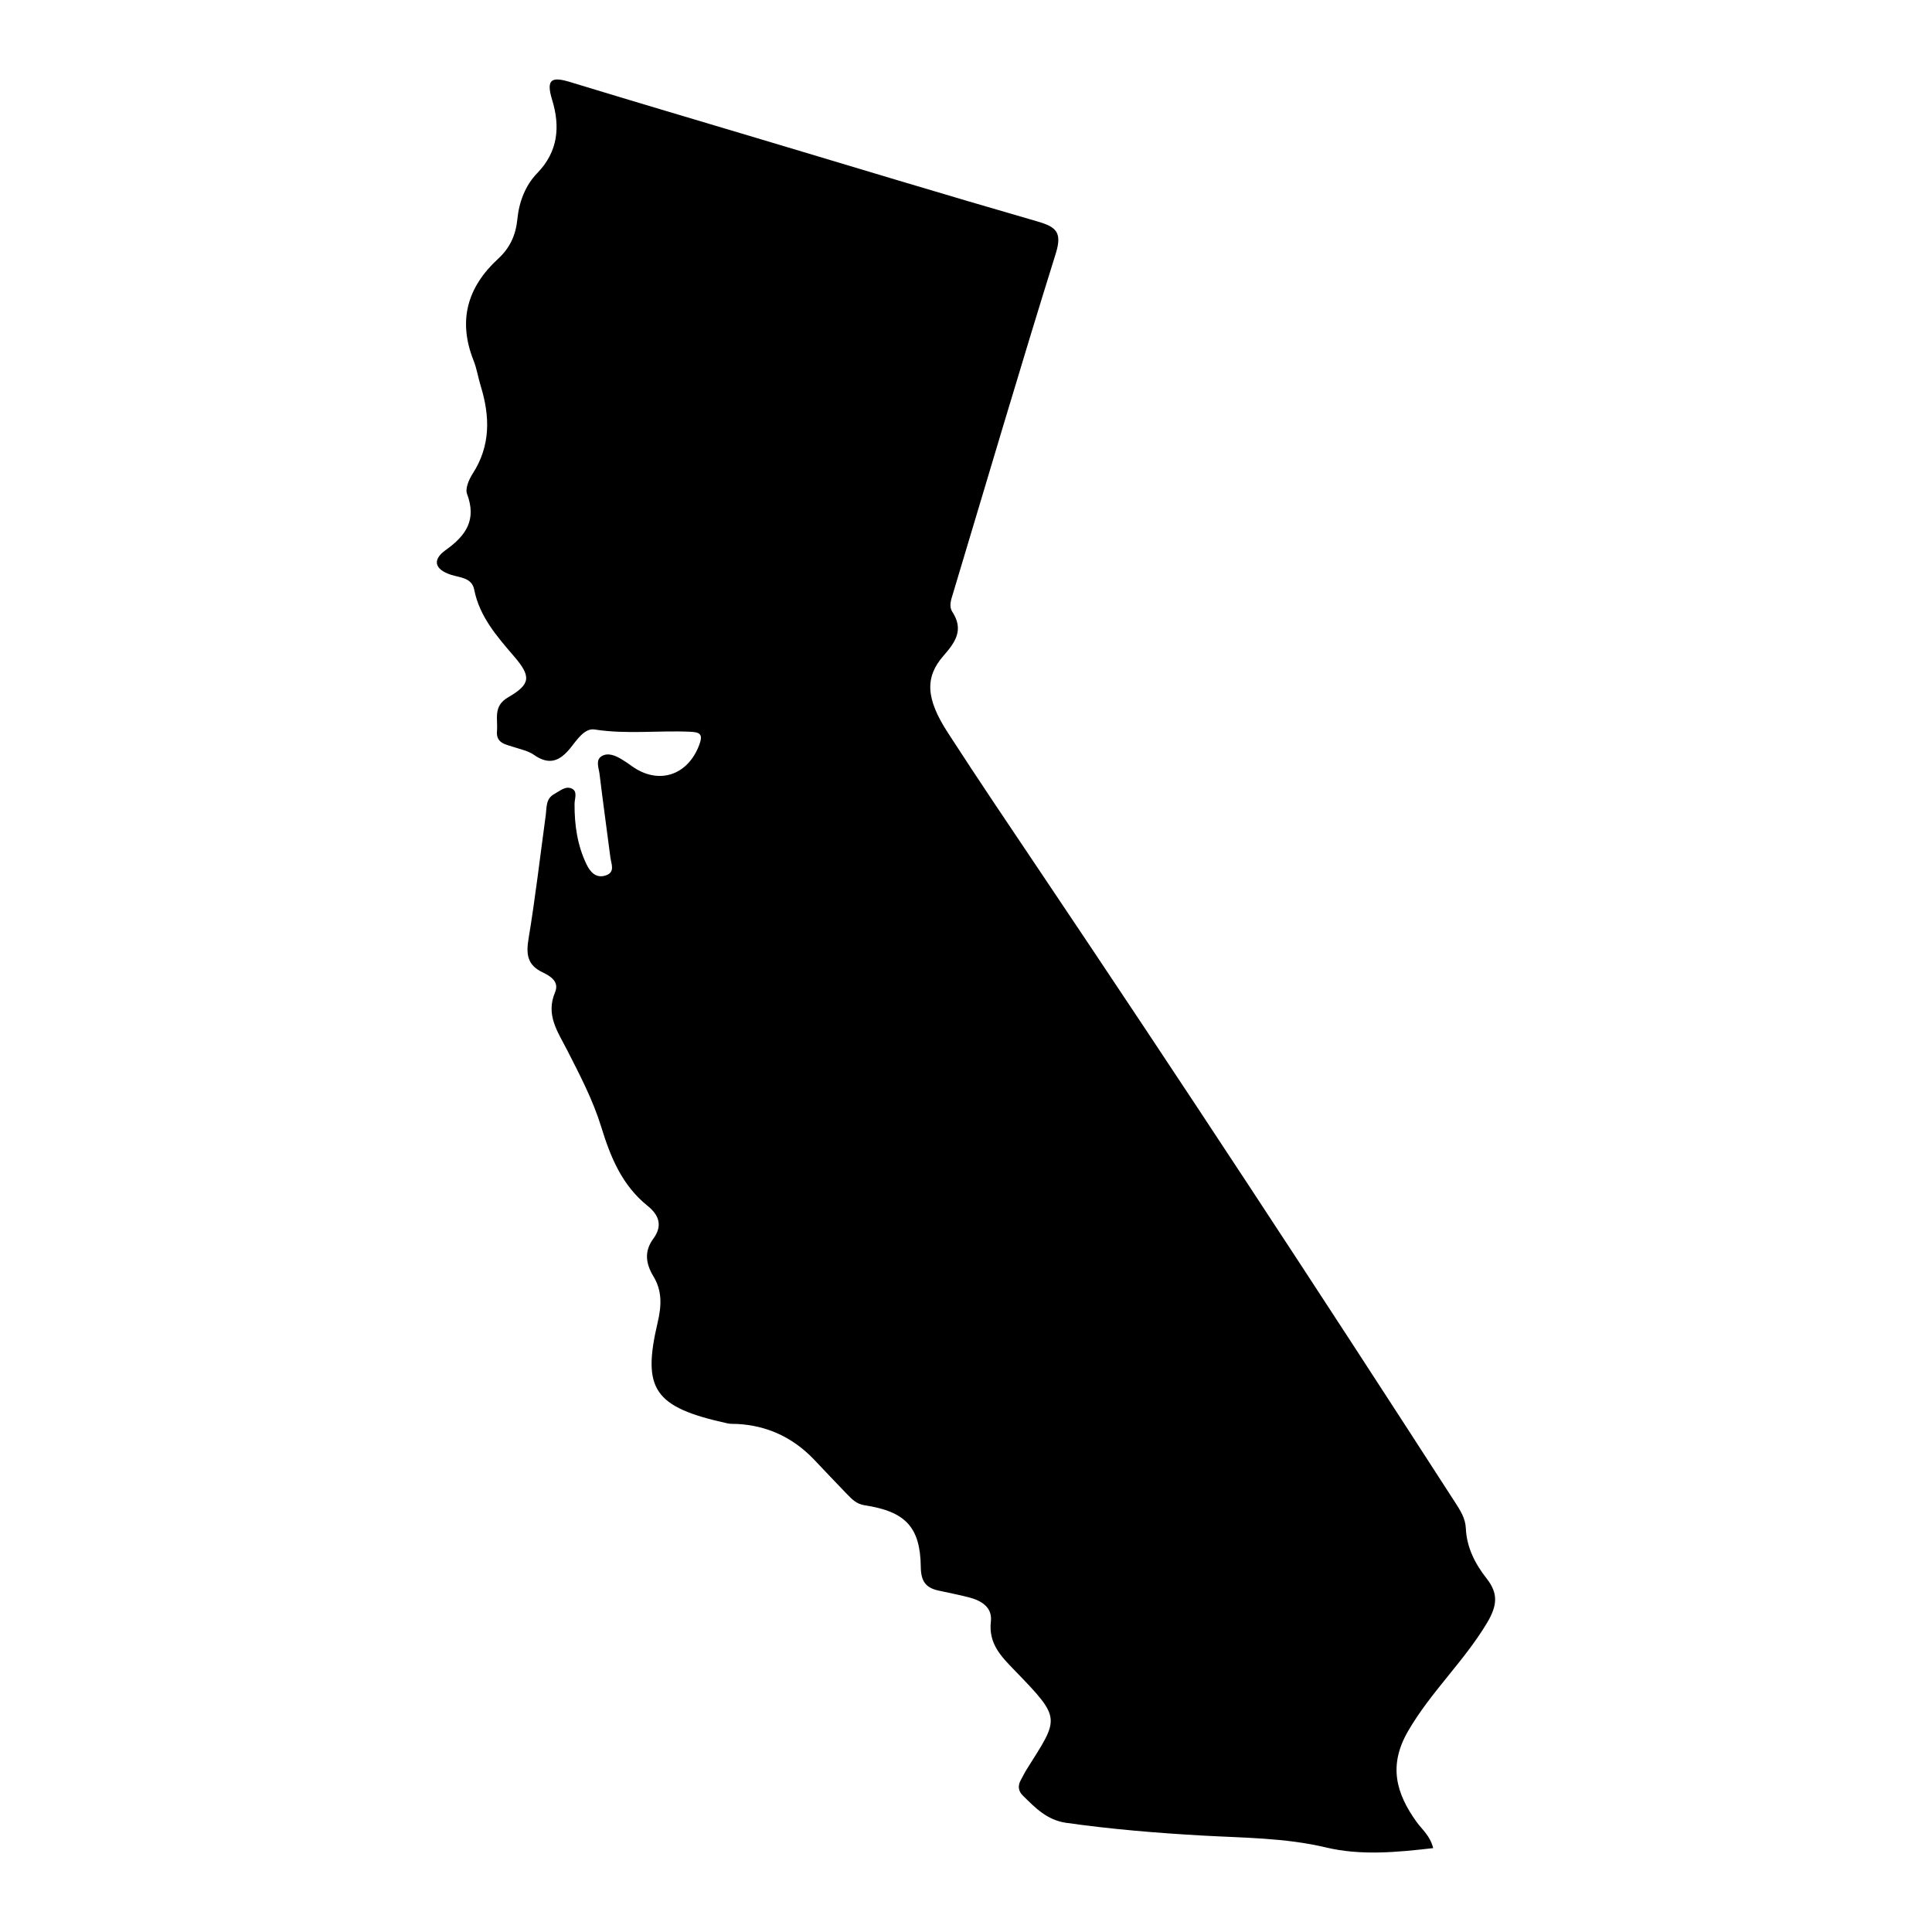 <?xml version="1.0" encoding="utf-8"?>
<!-- Generator: Adobe Illustrator 25.2.3, SVG Export Plug-In . SVG Version: 6.00 Build 0)  -->
<svg version="1.1" id="Layer_1" xmlns="http://www.w3.org/2000/svg" xmlns:xlink="http://www.w3.org/1999/xlink" x="0px" y="0px"
	 viewBox="0 0 1100 1100" style="enable-background:new 0 0 1100 1100;" xml:space="preserve">
<path d="M815.99,1052.24c-20.59,2.38-41.12,4.35-60.95-0.36c-23.35-5.55-47.01-5.46-70.5-6.79c-25.95-1.46-51.7-3.6-77.42-7.23
	c-11.03-1.56-17.72-8.6-24.82-15.6c-2.53-2.49-2.9-5.54-1.11-8.74c1.11-1.98,2.07-4.05,3.28-5.97c18.56-29.56,20.24-28.62-6.6-56.33
	c-7.73-7.98-15.15-15.28-13.71-27.99c0.93-8.19-5.45-11.94-12.58-13.78c-5.72-1.48-11.54-2.59-17.31-3.86
	c-7.18-1.59-9.91-5.3-10.01-13.35c-0.27-22.81-8.72-31.66-31.98-35.2c-4.64-0.71-7.25-3.49-10.06-6.37
	c-6.37-6.53-12.55-13.22-18.87-19.8c-11.9-12.38-26.38-19.2-43.58-20.13c-1.82-0.1-3.7,0.08-5.46-0.31
	c-41.96-9.2-48.84-19.32-39.86-57.5c2.26-9.62,2.56-17.99-2.37-26.14c-4.47-7.39-5.37-14.37-0.12-21.5
	c5.49-7.46,3.23-13.53-3.25-18.73c-14.55-11.7-21.07-27.62-26.42-45.03c-4.65-15.11-12.13-29.46-19.37-43.63
	c-5.39-10.53-12.33-20.05-6.9-32.9c2.58-6.11-2.63-9.27-7.12-11.41c-8.61-4.1-9.44-10.21-7.98-19.02c3.88-23.36,6.6-46.91,9.8-70.38
	c0.6-4.42-0.05-9.44,4.81-12.07c3.13-1.69,6.4-4.81,10-3.15c3.51,1.62,1.62,5.73,1.6,8.67c-0.08,12.01,1.58,23.66,6.84,34.53
	c2.05,4.24,5.27,8.01,10.72,6.33c5.8-1.78,3.32-6.56,2.83-10.38c-2.03-15.81-4.24-31.6-6.16-47.43c-0.41-3.42-2.43-7.93,1.18-10.14
	c3.68-2.25,7.97-0.32,11.59,1.87c1.94,1.17,3.81,2.48,5.66,3.81c15.18,10.87,32,5.28,38.44-12.41c2.15-5.91,0.17-6.94-5.25-7.19
	c-18.13-0.83-36.27,1.56-54.46-1.29c-5.67-0.89-10.05,5.93-13.6,10.36c-6.15,7.67-12.19,10.19-20.9,4.09
	c-3.24-2.27-7.52-3.13-11.4-4.42c-4.71-1.57-10.28-2.13-9.66-9.2c0.61-6.82-2.39-14.08,6.34-19.14c12.84-7.44,13.25-11.8,3.51-23.17
	c-9.84-11.49-19.76-22.67-22.83-38.21c-1.34-6.78-8.27-6.81-13.03-8.34c-10.07-3.23-10.58-8.86-3.22-14.11
	c11.65-8.3,17.74-17.25,12.19-31.98c-1.15-3.05,1.08-8.24,3.19-11.51c10.31-15.95,9.9-32.63,4.6-49.91
	c-1.47-4.78-2.21-9.83-4.05-14.45c-9.04-22.73-3.65-41.84,13.99-58.05c6.67-6.12,10.04-13.42,10.94-22.67
	c0.93-9.56,4.52-19.09,11.24-25.99c12.1-12.43,13.14-26.77,8.52-41.82c-3.74-12.2,0.15-13.2,10.51-10.03
	C361,57.84,397.22,68.53,433.4,79.35c52.35,15.65,104.62,31.55,157.12,46.69c10.77,3.1,14.39,6.13,10.58,18.33
	c-20.07,64.28-39.05,128.9-58.46,193.39c-1.07,3.56-2.53,7.35-0.42,10.59c6.61,10.16,1.85,17.17-4.98,24.95
	c-10.77,12.25-10.1,24.48,2.27,43.63c17.31,26.79,35.18,53.22,52.97,79.7c79.83,118.77,158.33,238.4,235.92,358.64
	c2.98,4.63,5.92,9.05,6.18,14.88c0.49,10.88,5.21,20.14,11.83,28.57c6.64,8.46,6.23,15.3,0.15,25.43
	c-13.17,21.96-32.09,39.36-44.93,61.58c-11.25,19.47-6.79,35.34,4.91,51.6C809.68,1041.69,814.23,1045.15,815.99,1052.24z"/>
</svg>
